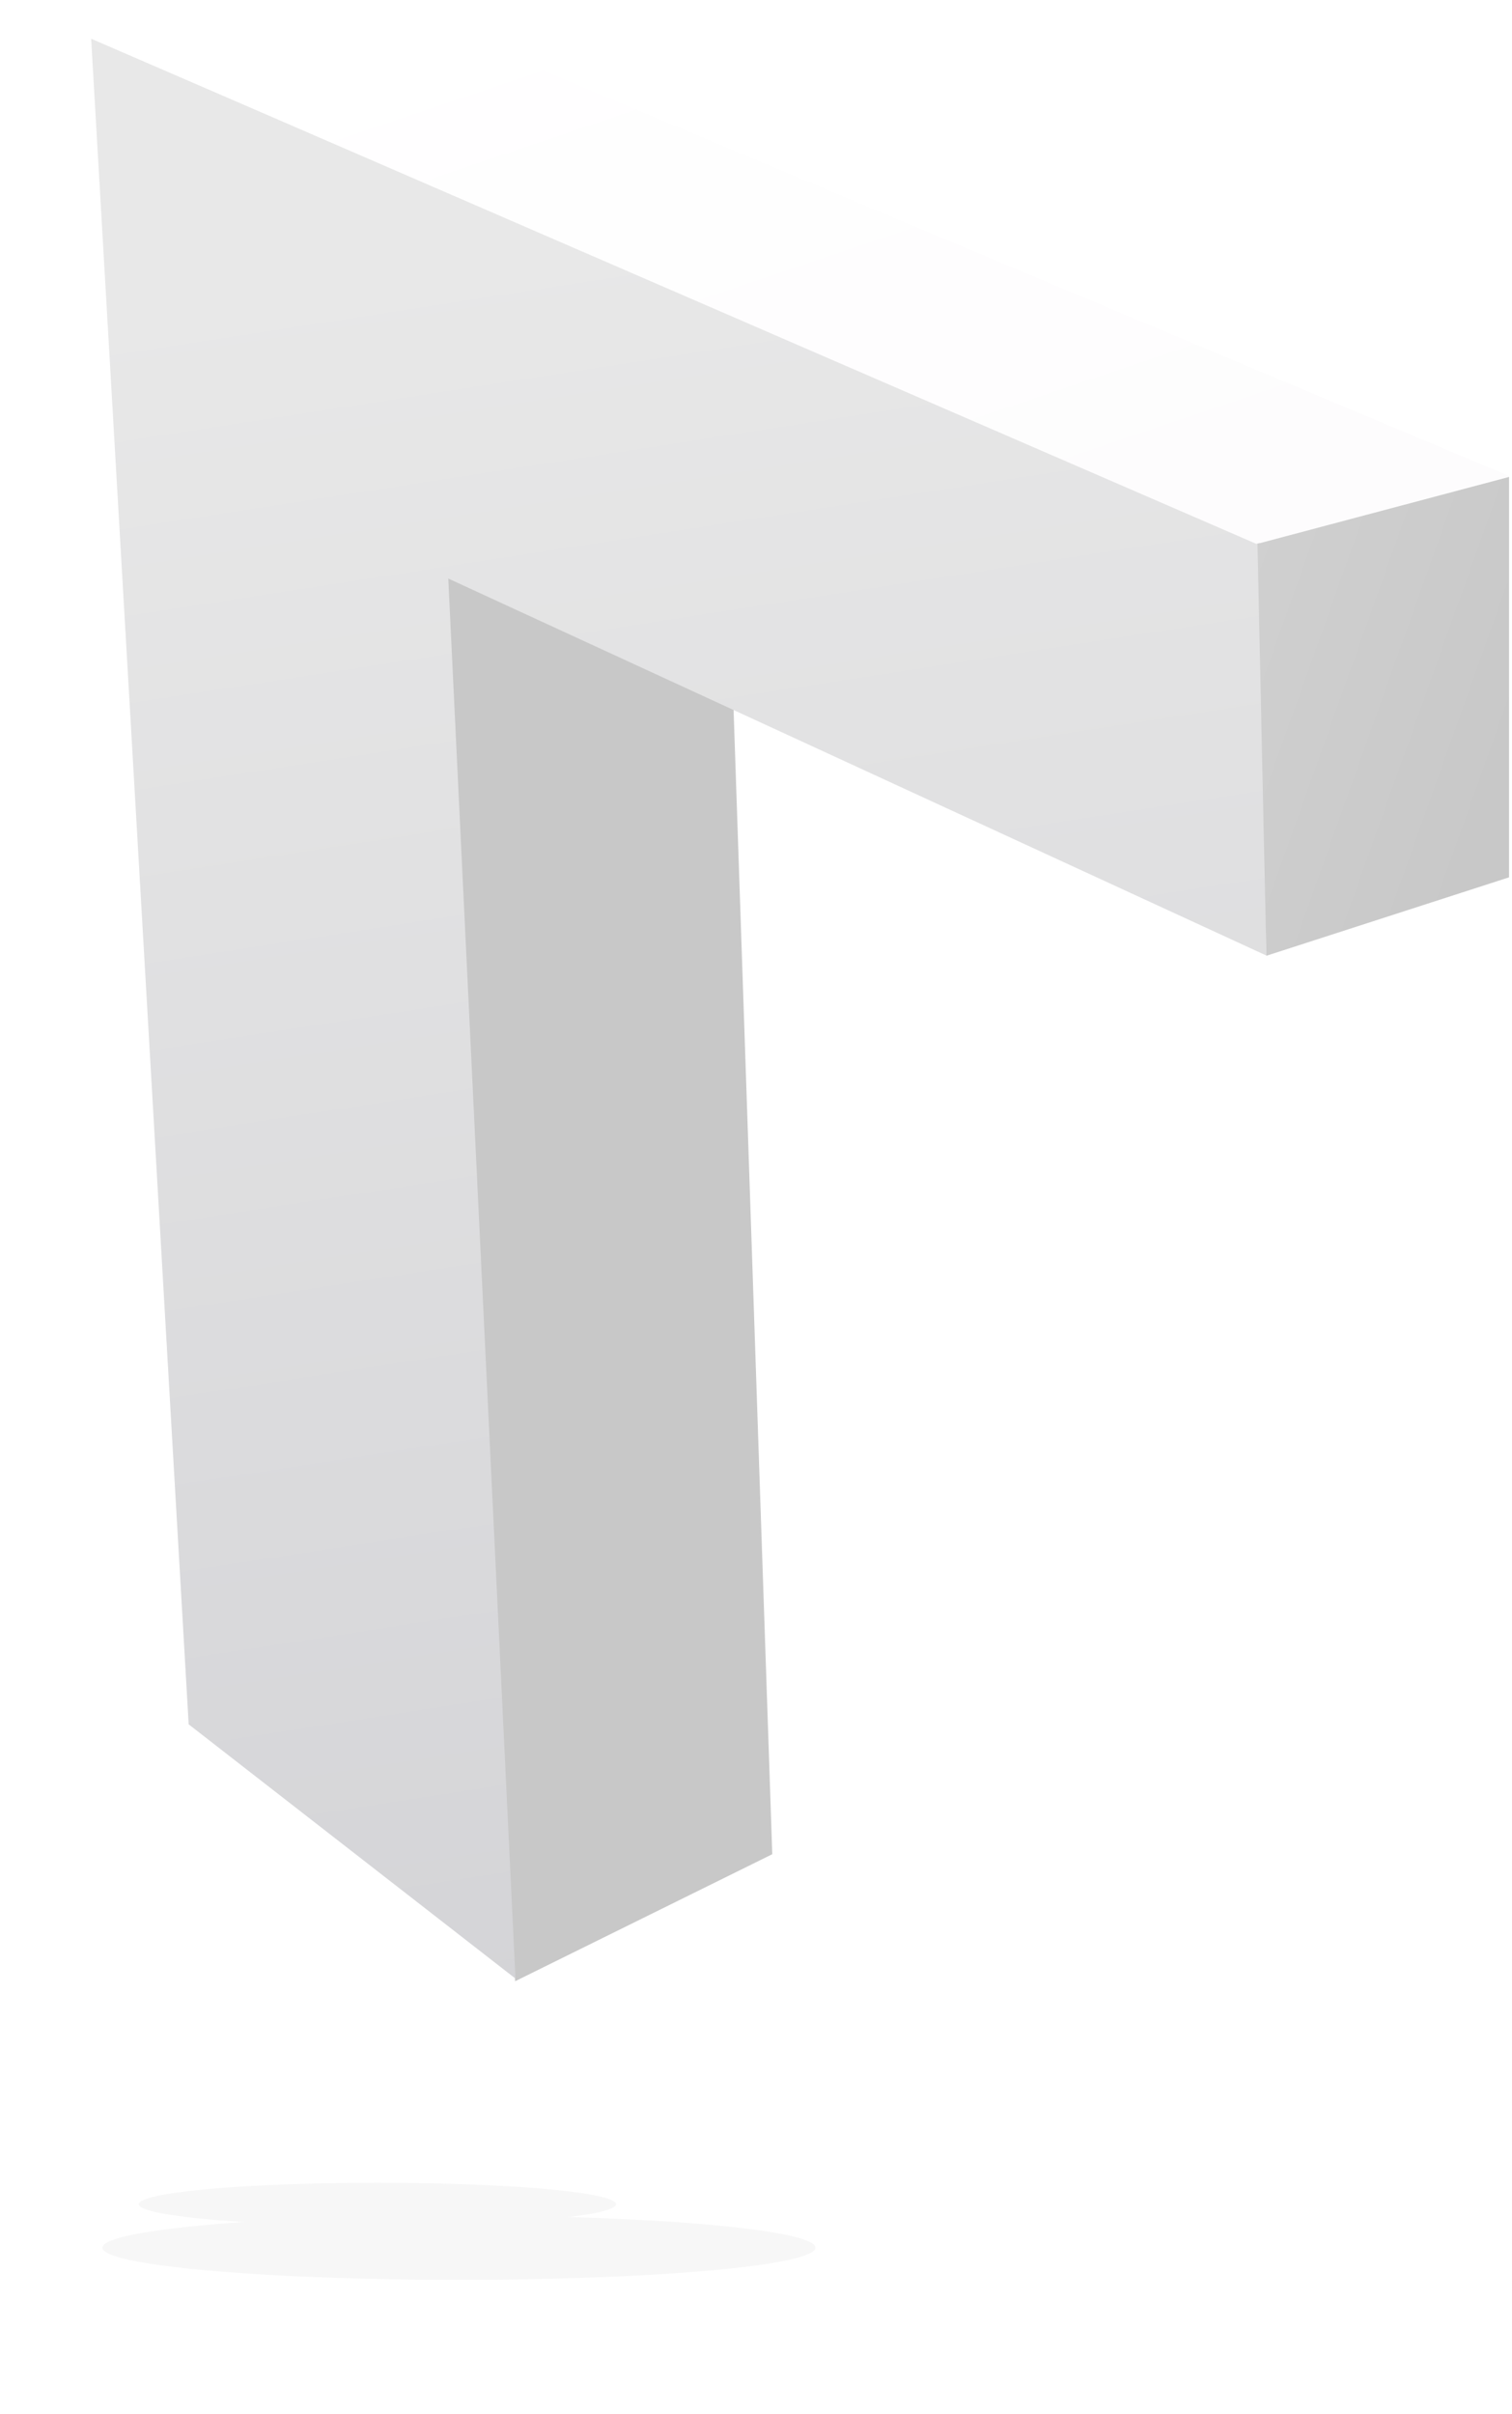 <?xml version="1.0" encoding="UTF-8"?>
<svg width="282px" height="450px" viewBox="0 0 282 450" version="1.1" xmlns="http://www.w3.org/2000/svg" xmlns:xlink="http://www.w3.org/1999/xlink">
    <!-- Generator: Sketch 48.1 (47250) - http://www.bohemiancoding.com/sketch -->
    <title>1</title>
    <desc>Created with Sketch.</desc>
    <defs>
        <filter x="-22.6%" y="-250.0%" width="145.1%" height="600.0%" filterUnits="objectBoundingBox" id="filter-1">
            <feGaussianBlur stdDeviation="10" in="SourceGraphic"></feGaussianBlur>
        </filter>
        <filter x="-20.2%" y="-225.0%" width="140.4%" height="550.0%" filterUnits="objectBoundingBox" id="filter-2">
            <feGaussianBlur stdDeviation="6" in="SourceGraphic"></feGaussianBlur>
        </filter>
        <linearGradient x1="58.724%" y1="95.258%" x2="34.699%" y2="6.073%" id="linearGradient-3">
            <stop stop-color="#C8C8C8" offset="0%"></stop>
            <stop stop-color="#C8C8C8" offset="100%"></stop>
        </linearGradient>
        <linearGradient x1="47.638%" y1="99.042%" x2="39.645%" y2="11.361%" id="linearGradient-4">
            <stop stop-color="#D4D4D7" offset="0%"></stop>
            <stop stop-color="#E8E8E8" offset="100%"></stop>
        </linearGradient>
        <linearGradient x1="12.001%" y1="4.121%" x2="89.218%" y2="91.948%" id="linearGradient-5">
            <stop stop-color="#FFFFFF" offset="0%"></stop>
            <stop stop-color="#FDFCFD" offset="100%"></stop>
        </linearGradient>
        <linearGradient x1="0%" y1="8.434%" x2="91.563%" y2="70.649%" id="linearGradient-6">
            <stop stop-color="#D0D0D0" offset="0%"></stop>
            <stop stop-color="#C8C8C8" offset="100%"></stop>
        </linearGradient>
    </defs>
    <g id="Page-1" stroke="none" stroke-width="1" fill="none" fill-rule="evenodd">
        <g id="1" transform="translate(17, 0)">
            <g id="Group-7" transform="translate(2, 406)" fill="#D8D8D8" opacity="0.2">
                <ellipse id="Oval-2" filter="url(#filter-1)" cx="66.592" cy="12.954" rx="66.5" ry="6"></ellipse>
                <ellipse id="Oval-2" filter="url(#filter-2)" cx="51.39" cy="4.855" rx="44.5" ry="4"></ellipse>
            </g>
            <g id="Group-3">
                <polygon id="Rectangle-4" fill="url(#linearGradient-3)" points="64.751 98.506 119.391 119.658 127.036 345.617 79.072 369.296"></polygon>
                <polygon id="Rectangle" fill="url(#linearGradient-4)" points="0 7.208 218 101.2 219.2 178.115 66.607 107.837 79.14 368.799 18.19 321.41"></polygon>
                <polygon id="Rectangle-3" fill="url(#linearGradient-5)" points="54.4 0.601 264.543 88.753 217.306 101.371 0 7.187"></polygon>
                <polygon id="Rectangle-2" fill="url(#linearGradient-6)" points="217.528 101.358 264.45 88.896 264.45 163.53 219.193 178.149"></polygon>
            </g>
        </g>
    </g>
</svg>